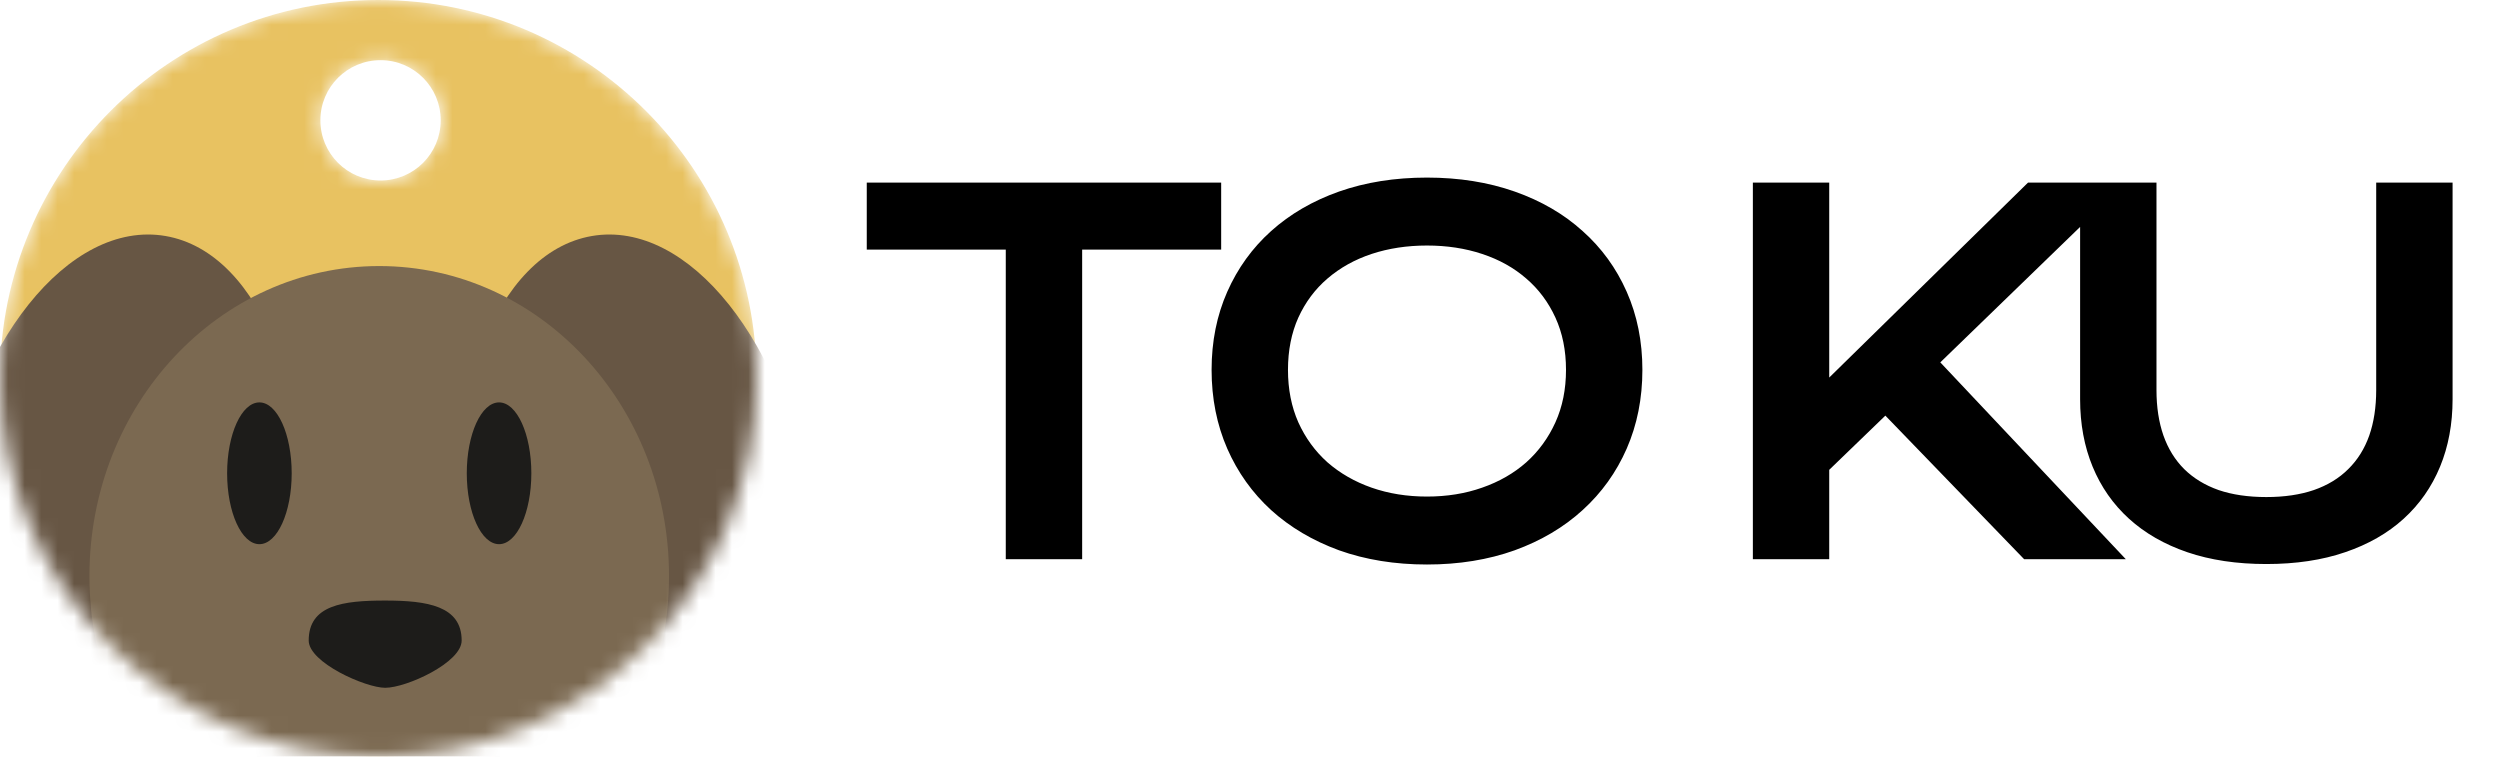 <svg width="152" height="46" viewBox="0 0 152 46" fill="none" xmlns="http://www.w3.org/2000/svg">
<mask id="mask0_245_238" style="mask-type:alpha" maskUnits="userSpaceOnUse" x="0" y="0" width="46" height="46">
<path fill-rule="evenodd" clip-rule="evenodd" d="M23 46C35.703 46 46 35.703 46 23C46 10.297 35.703 0 23 0C10.297 0 0 10.297 0 23C0 35.703 10.297 46 23 46ZM23.137 10.974C25.157 10.974 26.795 9.336 26.795 7.316C26.795 5.296 25.157 3.658 23.137 3.658C21.117 3.658 19.479 5.296 19.479 7.316C19.479 9.336 21.117 10.974 23.137 10.974Z" fill="#E8C261"/>
</mask>
<g mask="url(#mask0_245_238)">
<path fill-rule="evenodd" clip-rule="evenodd" d="M23 46C35.703 46 46 35.703 46 23C46 10.297 35.703 0 23 0C10.297 0 0 10.297 0 23C0 35.703 10.297 46 23 46ZM23.137 10.974C25.157 10.974 26.795 9.336 26.795 7.316C26.795 5.296 25.157 3.658 23.137 3.658C21.117 3.658 19.479 5.296 19.479 7.316C19.479 9.336 21.117 10.974 23.137 10.974Z" fill="#E8C261"/>
<ellipse cx="10.767" cy="18.815" rx="10.767" ry="18.815" transform="matrix(0.986 0.169 -0.148 0.989 -0.556 12.529)" fill="#675644"/>
<ellipse cx="10.767" cy="18.815" rx="10.767" ry="18.815" transform="matrix(-0.986 0.169 0.148 0.989 46.607 12.529)" fill="#675644"/>
<ellipse cx="23.057" cy="35.02" rx="17.619" ry="18.844" fill="#7B6951"/>
<ellipse cx="15.772" cy="28.776" rx="1.963" ry="4.31" fill="#1D1C1A"/>
<ellipse cx="30.343" cy="28.776" rx="1.963" ry="4.31" fill="#1D1C1A"/>
<path d="M23.419 36.513C25.987 36.513 28.069 36.844 28.069 38.944C28.069 40.287 24.711 41.818 23.419 41.818C22.231 41.818 18.769 40.287 18.769 38.944C18.769 36.789 20.851 36.513 23.419 36.513Z" fill="#1D1C1A"/>
</g>
<path d="M61.151 15.177H52.699V11.104H74.247V15.177H65.795V34H61.151V15.177ZM73.665 22.486C73.665 20.758 73.983 19.176 74.617 17.74C75.252 16.305 76.141 15.074 77.283 14.049C78.436 13.014 79.813 12.213 81.414 11.646C83.026 11.08 84.808 10.797 86.761 10.797C88.704 10.797 90.482 11.08 92.093 11.646C93.704 12.213 95.081 13.014 96.224 14.049C97.376 15.074 98.27 16.305 98.904 17.74C99.539 19.176 99.857 20.758 99.857 22.486C99.857 24.225 99.539 25.821 98.904 27.276C98.27 28.722 97.376 29.967 96.224 31.012C95.081 32.057 93.704 32.872 92.093 33.458C90.482 34.034 88.704 34.322 86.761 34.322C84.808 34.322 83.026 34.034 81.414 33.458C79.813 32.872 78.436 32.057 77.283 31.012C76.141 29.967 75.252 28.722 74.617 27.276C73.983 25.821 73.665 24.225 73.665 22.486ZM78.309 22.486C78.309 23.668 78.519 24.732 78.939 25.68C79.368 26.627 79.959 27.438 80.711 28.111C81.473 28.775 82.366 29.288 83.392 29.649C84.427 30.011 85.55 30.191 86.761 30.191C87.972 30.191 89.09 30.011 90.115 29.649C91.151 29.288 92.044 28.775 92.796 28.111C93.548 27.438 94.139 26.627 94.569 25.68C94.998 24.732 95.213 23.668 95.213 22.486C95.213 21.305 94.998 20.245 94.569 19.308C94.139 18.37 93.548 17.579 92.796 16.935C92.044 16.28 91.151 15.782 90.115 15.44C89.09 15.099 87.972 14.928 86.761 14.928C85.55 14.928 84.427 15.099 83.392 15.44C82.366 15.782 81.473 16.28 80.711 16.935C79.959 17.579 79.368 18.37 78.939 19.308C78.519 20.245 78.309 21.305 78.309 22.486ZM106.574 11.104H111.217V22.955L123.302 11.104H129.25L117.97 22.032L129.25 34H123.068L114.63 25.27L111.217 28.565V34H106.574V11.104ZM126.471 11.104H131.114V23.717C131.114 24.752 131.256 25.675 131.539 26.485C131.822 27.286 132.242 27.965 132.799 28.521C133.365 29.078 134.063 29.503 134.893 29.796C135.723 30.079 136.69 30.221 137.794 30.221C138.887 30.221 139.849 30.079 140.679 29.796C141.519 29.503 142.218 29.078 142.774 28.521C143.341 27.965 143.765 27.286 144.049 26.485C144.332 25.675 144.473 24.752 144.473 23.717V11.104H149.117V24.273C149.117 25.777 148.863 27.145 148.355 28.375C147.847 29.605 147.11 30.66 146.143 31.539C145.177 32.418 143.99 33.097 142.584 33.575C141.187 34.054 139.591 34.293 137.794 34.293C135.997 34.293 134.395 34.054 132.989 33.575C131.593 33.097 130.411 32.418 129.444 31.539C128.477 30.66 127.74 29.605 127.232 28.375C126.724 27.145 126.471 25.777 126.471 24.273V11.104Z" fill="black"/>
</svg>
